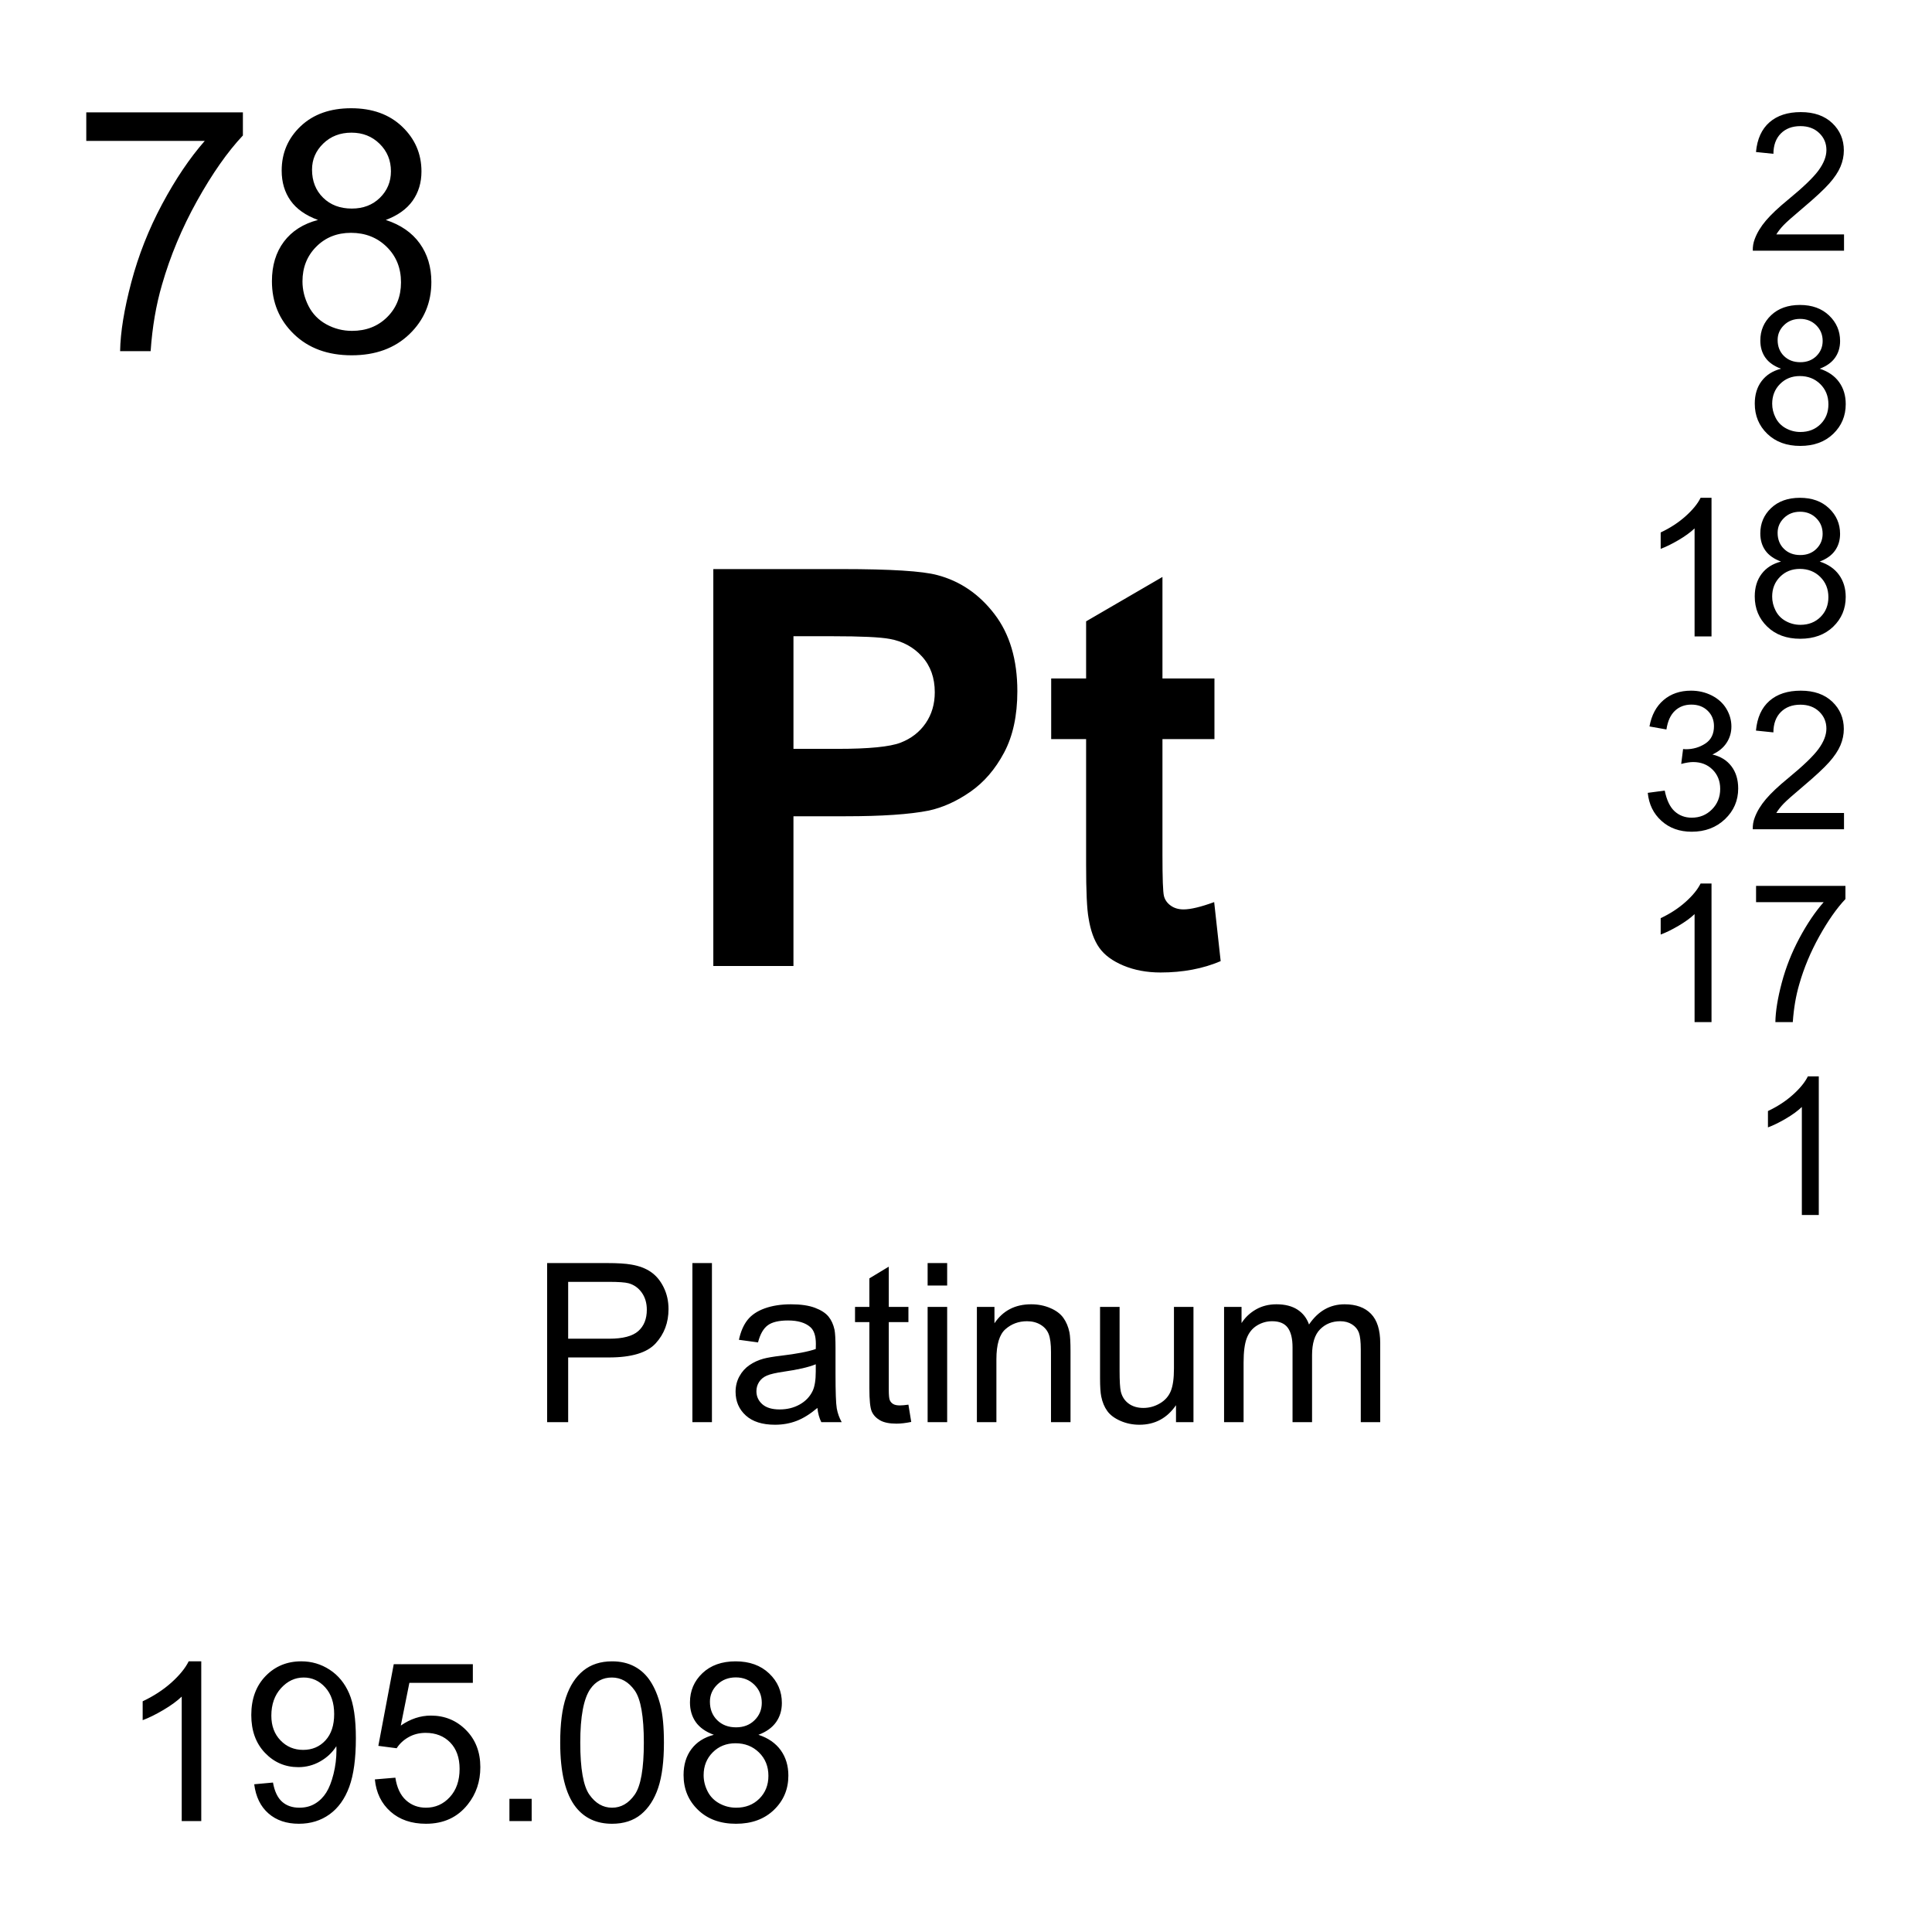 <?xml version="1.0" encoding="utf-8"?>
<!-- Generator: Adobe Illustrator 16.0.3, SVG Export Plug-In . SVG Version: 6.00 Build 0)  -->
<!DOCTYPE svg PUBLIC "-//W3C//DTD SVG 1.1//EN" "http://www.w3.org/Graphics/SVG/1.1/DTD/svg11.dtd">
<svg version="1.1" id="Layer_1" xmlns="http://www.w3.org/2000/svg" xmlns:xlink="http://www.w3.org/1999/xlink" x="0px" y="0px"
	 width="900px" height="900px" viewBox="0 0 900 900" enable-background="new 0 0 900 900" xml:space="preserve">
<path d="M40.19,65.637V52.336h72.959v10.771c-7.178,7.637-14.287,17.783-21.338,30.439c-7.051,12.656-12.49,25.684-16.338,39.053
	c-2.764,9.434-4.531,19.766-5.303,30.986H55.952c0.146-8.867,1.895-19.58,5.225-32.139c3.33-12.559,8.105-24.658,14.336-36.328
	c6.23-11.65,12.852-21.484,19.873-29.482H40.19V65.637z M148.13,102.463c-5.742-2.1-10-5.098-12.764-8.994
	c-2.764-3.896-4.15-8.555-4.15-13.994c0-8.193,2.949-15.088,8.838-20.674c5.898-5.586,13.74-8.379,23.525-8.379
	c9.844,0,17.764,2.852,23.76,8.564c5.996,5.723,8.994,12.676,8.994,20.879c0,5.225-1.377,9.775-4.111,13.643
	c-2.744,3.867-6.914,6.855-12.5,8.955c6.924,2.256,12.188,5.898,15.801,10.918c3.613,5.029,5.42,11.025,5.42,17.988
	c0,9.639-3.408,17.734-10.225,24.297c-6.817,6.563-15.781,9.844-26.904,9.844s-20.098-3.291-26.914-9.883
	c-6.816-6.582-10.225-14.795-10.225-24.639c0-7.324,1.865-13.467,5.576-18.408C135.972,107.629,141.265,104.26,148.13,102.463
	L148.13,102.463z M140.903,131.067c0,3.945,0.938,7.764,2.803,11.455c1.875,3.691,4.648,6.543,8.34,8.574
	c3.691,2.021,7.666,3.037,11.924,3.037c6.611,0,12.07-2.129,16.367-6.387c4.307-4.248,6.465-9.658,6.465-16.221
	c0-6.66-2.217-12.168-6.65-16.523s-9.98-6.543-16.65-6.543c-6.504,0-11.904,2.158-16.182,6.465
	C143.042,119.231,140.903,124.612,140.903,131.067L140.903,131.067z M145.356,79.016c0,5.332,1.719,9.688,5.156,13.076
	c3.428,3.379,7.891,5.068,13.379,5.068c5.332,0,9.697-1.68,13.105-5.039c3.408-3.35,5.117-7.461,5.117-12.334
	c0-5.078-1.758-9.346-5.273-12.803c-3.506-3.457-7.881-5.186-13.105-5.186c-5.283,0-9.658,1.689-13.145,5.068
	C147.104,70.256,145.356,74.299,145.356,79.016L145.356,79.016z M254.868,662.488v-74.103h27.949c4.922,0,8.672,0.234,11.27,0.703
	c3.643,0.605,6.689,1.758,9.15,3.457c2.461,1.719,4.443,4.103,5.938,7.168c1.504,3.066,2.246,6.426,2.246,10.099
	c0,6.309-2.002,11.641-6.006,15.995c-4.014,4.375-11.26,6.543-21.738,6.543h-19.004v30.138H254.868L254.868,662.488z
	 M264.673,623.621h19.16c6.328,0,10.83-1.191,13.486-3.535c2.666-2.363,3.994-5.684,3.994-9.961c0-3.105-0.781-5.762-2.344-7.969
	c-1.572-2.207-3.633-3.672-6.191-4.375c-1.65-0.431-4.707-0.646-9.15-0.646h-18.955V623.621z M322.544,662.488v-74.103h9.102v74.103
	H322.544z M380.776,655.867c-3.379,2.852-6.621,4.883-9.736,6.055c-3.115,1.191-6.455,1.777-10.029,1.777
	c-5.898,0-10.43-1.445-13.594-4.316c-3.174-2.891-4.756-6.563-4.756-11.055c0-2.617,0.596-5.021,1.797-7.207
	c1.191-2.168,2.764-3.906,4.697-5.215c1.934-1.328,4.121-2.324,6.543-2.988c1.787-0.469,4.482-0.938,8.086-1.367
	c7.354-0.879,12.754-1.914,16.23-3.125c0.029-1.25,0.049-2.051,0.049-2.383c0-3.711-0.859-6.328-2.578-7.832
	c-2.324-2.051-5.781-3.086-10.361-3.086c-4.277,0-7.441,0.742-9.473,2.246c-2.041,1.504-3.555,4.16-4.531,7.969l-8.896-1.211
	c0.811-3.809,2.148-6.895,3.994-9.238c1.855-2.344,4.531-4.141,8.037-5.409c3.506-1.25,7.568-1.896,12.188-1.896
	c4.58,0,8.301,0.547,11.172,1.621c2.861,1.074,4.961,2.441,6.309,4.063c1.348,1.642,2.295,3.712,2.832,6.191
	c0.303,1.563,0.459,4.355,0.459,8.398v12.129c0,8.457,0.195,13.809,0.576,16.055c0.398,2.264,1.178,4.442,2.305,6.445h-9.502
	C381.646,660.594,381.04,658.387,380.776,655.867L380.776,655.867z M380.015,635.535c-3.301,1.348-8.262,2.5-14.863,3.438
	c-3.74,0.547-6.387,1.152-7.93,1.836c-1.553,0.664-2.754,1.66-3.594,2.949s-1.26,2.734-1.26,4.316c0,2.422,0.918,4.453,2.754,6.074
	c1.836,1.62,4.521,2.422,8.057,2.422c3.506,0,6.621-0.763,9.355-2.306c2.725-1.522,4.736-3.633,6.016-6.289
	c0.977-2.051,1.465-5.077,1.465-9.102V635.535L380.015,635.535z M423.179,654.344l1.31,8.047c-2.56,0.527-4.845,0.802-6.875,0.802
	c-3.301,0-5.859-0.527-7.676-1.563c-1.826-1.055-3.105-2.422-3.849-4.121c-0.743-1.698-1.104-5.293-1.104-10.742v-30.879h-6.681
	v-7.09h6.681v-13.281l9.043-5.469v18.75h9.149v7.09h-9.149v31.388c0,2.598,0.155,4.258,0.479,5c0.323,0.741,0.84,1.328,1.572,1.776
	c0.723,0.431,1.758,0.646,3.104,0.646C420.19,654.695,421.528,654.578,423.179,654.344L423.179,654.344z M432.124,598.855v-10.47
	h9.102v10.47H432.124z M432.124,662.488v-53.691h9.102v53.691H432.124z M455.073,662.488v-53.691h8.184v7.637
	c3.945-5.897,9.64-8.848,17.09-8.848c3.232,0,6.201,0.586,8.916,1.758c2.716,1.152,4.746,2.677,6.095,4.57
	c1.348,1.875,2.284,4.121,2.832,6.719c0.332,1.681,0.498,4.629,0.498,8.849v33.008h-9.093v-32.656c0-3.711-0.352-6.484-1.063-8.32
	c-0.703-1.836-1.963-3.301-3.76-4.395c-1.808-1.094-3.927-1.642-6.349-1.642c-3.877,0-7.217,1.23-10.029,3.691
	c-2.821,2.461-4.229,7.129-4.229,14.004v29.316H455.073z M547.827,662.488v-7.892c-4.18,6.074-9.854,9.103-17.031,9.103
	c-3.174,0-6.123-0.605-8.877-1.816c-2.744-1.211-4.785-2.733-6.113-4.59c-1.327-1.836-2.266-4.082-2.803-6.738
	c-0.371-1.776-0.557-4.608-0.557-8.496v-33.262h9.102v29.785c0,4.746,0.187,7.949,0.558,9.59c0.565,2.402,1.776,4.277,3.633,5.646
	c1.855,1.368,4.149,2.051,6.875,2.051c2.733,0,5.293-0.703,7.686-2.109c2.394-1.387,4.082-3.301,5.078-5.703
	c0.996-2.401,1.494-5.897,1.494-10.487v-28.771h9.092v53.691L547.827,662.488L547.827,662.488z M570.22,662.488v-53.691h8.136v7.539
	c1.688-2.637,3.926-4.746,6.719-6.348c2.803-1.603,5.986-2.402,9.561-2.402c3.976,0,7.236,0.84,9.775,2.48
	c2.549,1.659,4.336,3.965,5.381,6.934c4.248-6.27,9.775-9.414,16.582-9.414c5.322,0,9.414,1.484,12.285,4.435
	c2.861,2.948,4.297,7.479,4.297,13.612v36.855h-9.053V628.66c0-3.633-0.293-6.25-0.879-7.853c-0.597-1.602-1.66-2.891-3.214-3.866
	c-1.553-0.977-3.368-1.466-5.459-1.466c-3.77,0-6.903,1.25-9.403,3.771c-2.49,2.5-3.74,6.522-3.74,12.051v31.191h-9.092v-34.883
	c0-4.044-0.742-7.07-2.228-9.103c-1.483-2.012-3.905-3.027-7.274-3.027c-2.568,0-4.933,0.685-7.109,2.031
	c-2.168,1.349-3.74,3.301-4.727,5.898c-0.978,2.598-1.465,6.348-1.465,11.229v27.853L570.22,662.488L570.22,662.488z
	 M93.755,848.328h-9.102V790.34c-2.188,2.09-5.059,4.18-8.613,6.271c-3.554,2.09-6.748,3.672-9.58,4.707v-8.789
	c5.088-2.402,9.541-5.293,13.35-8.691c3.799-3.418,6.504-6.719,8.086-9.922h5.859V848.328L93.755,848.328z M118.423,831.18
	l8.74-0.801c0.742,4.121,2.158,7.09,4.248,8.945c2.09,1.854,4.766,2.772,8.037,2.772c2.793,0,5.244-0.625,7.354-1.914
	c2.109-1.27,3.828-2.987,5.176-5.137c1.348-2.129,2.48-5.02,3.389-8.652c0.909-3.641,1.368-7.38,1.367-11.133
	c0-0.391-0.02-0.996-0.049-1.815c-1.826,2.891-4.307,5.254-7.461,7.051c-3.111,1.794-6.643,2.73-10.234,2.715
	c-6.133,0-11.318-2.227-15.566-6.68s-6.367-10.313-6.367-17.599c0-7.5,2.217-13.555,6.65-18.145c4.424-4.57,9.98-6.875,16.65-6.875
	c4.814,0,9.229,1.309,13.213,3.906c3.994,2.598,7.031,6.289,9.102,11.094c2.071,4.805,3.105,11.738,3.105,20.84
	c0,9.474-1.025,17.012-3.076,22.617c-2.061,5.625-5.117,9.883-9.18,12.813c-4.063,2.931-8.818,4.396-14.277,4.396
	c-5.791,0-10.527-1.602-14.199-4.824C121.372,841.551,119.165,837.021,118.423,831.18L118.423,831.18z M155.669,798.484
	c0-5.216-1.387-9.375-4.17-12.441c-2.773-3.066-6.123-4.59-10.029-4.59c-4.043,0-7.568,1.66-10.566,4.961s-4.502,7.578-4.502,12.832
	c0,4.707,1.426,8.555,4.277,11.504c2.842,2.949,6.357,4.414,10.537,4.414c4.209,0,7.676-1.465,10.391-4.414
	C154.312,807.801,155.669,803.719,155.669,798.484z M174.624,828.914l9.551-0.801c0.713,4.647,2.354,8.145,4.932,10.487
	c2.578,2.344,5.684,3.496,9.326,3.496c4.375,0,8.086-1.641,11.113-4.94c3.037-3.302,4.551-7.695,4.551-13.146
	c0-5.194-1.455-9.276-4.365-12.285c-2.92-2.987-6.738-4.491-11.455-4.491c-2.93,0-5.576,0.664-7.93,1.991
	c-2.363,1.328-4.219,3.066-5.566,5.177l-8.535-1.113l7.178-38.047h36.846v8.69H190.7l-3.994,19.902
	c4.443-3.086,9.111-4.648,14.004-4.648c6.465,0,11.924,2.246,16.377,6.738c4.443,4.474,6.67,10.234,6.67,17.285
	c0,6.699-1.953,12.5-5.869,17.383c-4.746,5.996-11.23,8.984-19.453,8.984c-6.738,0-12.246-1.875-16.504-5.646
	C177.661,840.145,175.229,835.145,174.624,828.914L174.624,828.914z M237.31,848.328v-10.371h10.361v10.371H237.31z
	 M260.962,811.785c0-8.771,0.898-15.82,2.705-21.152c1.797-5.352,4.482-9.473,8.037-12.362c3.555-2.891,8.027-4.355,13.418-4.355
	c3.975,0,7.461,0.801,10.459,2.402c2.998,1.601,5.479,3.905,7.432,6.934c1.953,3.008,3.486,6.68,4.6,11.017
	c1.114,4.336,1.67,10.176,1.67,17.52c0,8.691-0.889,15.703-2.676,21.055c-1.787,5.332-4.463,9.453-8.018,12.383
	c-3.555,2.91-8.047,4.355-13.467,4.355c-7.148,0-12.754-2.559-16.836-7.676C263.403,835.73,260.962,825.691,260.962,811.785z
	 M270.308,811.785c0,12.168,1.426,20.254,4.277,24.277c2.842,4.022,6.357,6.034,10.537,6.034c4.18,0,7.695-2.012,10.537-6.055
	c2.852-4.043,4.268-12.129,4.268-24.258c0-12.207-1.416-20.313-4.268-24.316c-2.842-4.004-6.396-6.016-10.635-6.016
	c-4.18,0-7.52,1.776-10.01,5.313C271.88,791.277,270.308,799.617,270.308,811.785L270.308,811.785z M332.534,808.133
	c-3.779-1.367-6.572-3.34-8.398-5.897c-1.816-2.578-2.725-5.646-2.725-9.199c0-5.391,1.934-9.922,5.811-13.613
	c3.877-3.672,9.033-5.508,15.469-5.508c6.465,0,11.68,1.896,15.615,5.646c3.945,3.75,5.918,8.34,5.918,13.729
	c0,3.438-0.898,6.426-2.705,8.965s-4.541,4.513-8.213,5.879c4.551,1.484,8.008,3.888,10.391,7.188
	c2.373,3.301,3.555,7.246,3.555,11.815c0,6.349-2.236,11.66-6.719,15.978c-4.483,4.316-10.381,6.465-17.686,6.465
	c-7.314,0-13.213-2.148-17.695-6.484s-6.719-9.727-6.719-16.211c0-4.805,1.221-8.848,3.662-12.09
	C324.536,811.531,328.013,809.324,332.534,808.133L332.534,808.133z M327.778,826.941c0,2.598,0.615,5.098,1.846,7.539
	c1.23,2.422,3.057,4.297,5.488,5.625c2.422,1.327,5.029,1.991,7.832,1.991c4.346,0,7.93-1.387,10.762-4.18
	c2.832-2.813,4.248-6.367,4.248-10.664c0-4.395-1.455-8.008-4.375-10.879c-2.91-2.852-6.563-4.297-10.938-4.297
	c-4.277,0-7.832,1.426-10.645,4.258S327.778,822.703,327.778,826.941L327.778,826.941z M330.708,792.723
	c0,3.517,1.133,6.367,3.389,8.595c2.256,2.227,5.186,3.34,8.799,3.34c3.506,0,6.377-1.113,8.613-3.32
	c2.246-2.207,3.359-4.901,3.359-8.104c0-3.341-1.152-6.134-3.457-8.418c-2.314-2.267-5.186-3.418-8.623-3.418
	c-3.467,0-6.348,1.112-8.643,3.34C331.86,786.961,330.708,789.617,330.708,792.723L330.708,792.723z M332.29,449.993V265.1h59.912
	c22.695,0,37.49,0.928,44.385,2.783c10.596,2.773,19.473,8.809,26.611,18.096c7.147,9.287,10.723,21.289,10.723,36.006
	c0,11.348-2.061,20.889-6.182,28.623c-4.121,7.743-9.355,13.817-15.703,18.231c-6.349,4.414-12.793,7.334-19.355,8.76
	c-8.916,1.769-21.815,2.646-38.721,2.646h-24.336v69.746L332.29,449.993L332.29,449.993z M369.624,296.379v52.471h20.43
	c14.717,0,24.551-0.967,29.512-2.899c4.961-1.934,8.848-4.961,11.67-9.082c2.813-4.121,4.219-8.916,4.219-14.375
	c0-6.729-1.973-12.275-5.928-16.65c-3.955-4.375-8.955-7.109-15.011-8.203c-4.452-0.84-13.407-1.26-26.854-1.26L369.624,296.379
	L369.624,296.379z M565.737,316.057v28.252h-24.22v53.976c0,10.928,0.234,17.305,0.693,19.111c0.459,1.806,1.514,3.301,3.154,4.473
	c1.641,1.182,3.633,1.768,5.986,1.768c3.28,0,8.036-1.133,14.258-3.407l3.026,27.5c-8.241,3.524-17.578,5.292-27.998,5.292
	c-6.396,0-12.147-1.074-17.284-3.213c-5.127-2.147-8.888-4.922-11.279-8.329c-2.402-3.398-4.063-8.009-4.98-13.81
	c-0.762-4.121-1.143-12.44-1.143-24.971v-58.39h-16.271v-28.252h16.271v-26.61l35.566-20.684v47.294H565.737L565.737,316.057z
	 M859.02,109.202v7.588h-42.5c-0.068-1.904,0.243-3.73,0.918-5.479c1.084-2.9,2.813-5.752,5.194-8.555
	c2.383-2.813,5.83-6.055,10.332-9.746c6.992-5.732,11.709-10.264,14.17-13.613c2.451-3.35,3.683-6.514,3.683-9.502
	c0-3.125-1.113-5.771-3.351-7.92c-2.246-2.148-5.155-3.223-8.76-3.223c-3.799,0-6.836,1.143-9.121,3.428
	c-2.274,2.275-3.438,5.439-3.467,9.473l-8.115-0.84c0.558-6.045,2.646-10.664,6.279-13.838c3.623-3.174,8.486-4.756,14.6-4.756
	c6.172,0,11.056,1.709,14.658,5.127c3.594,3.428,5.391,7.666,5.391,12.725c0,2.578-0.526,5.107-1.571,7.588
	c-1.056,2.49-2.804,5.107-5.244,7.852c-2.441,2.754-6.504,6.523-12.178,11.318c-4.736,3.975-7.773,6.68-9.121,8.096
	c-1.349,1.416-2.461,2.842-3.34,4.277H859.02z M829.673,171.76c-3.271-1.201-5.703-2.91-7.285-5.137
	c-1.571-2.217-2.362-4.883-2.362-7.979c0-4.678,1.68-8.613,5.039-11.807c3.369-3.184,7.842-4.775,13.428-4.775
	c5.615,0,10.137,1.631,13.555,4.893c3.418,3.262,5.137,7.227,5.137,11.904c0,2.988-0.791,5.586-2.354,7.793
	c-1.563,2.207-3.936,3.906-7.129,5.107c3.955,1.289,6.953,3.359,9.014,6.23c2.07,2.861,3.096,6.289,3.096,10.264
	c0,5.498-1.942,10.117-5.829,13.857c-3.896,3.75-9.015,5.615-15.361,5.615c-6.338,0-11.455-1.875-15.353-5.635
	c-3.887-3.76-5.83-8.447-5.83-14.063c0-4.18,1.056-7.676,3.185-10.498C822.739,174.709,825.757,172.786,829.673,171.76
	L829.673,171.76z M825.552,188.079c0,2.256,0.527,4.434,1.603,6.533c1.063,2.109,2.656,3.74,4.756,4.893
	c2.081,1.146,4.421,1.741,6.797,1.729c3.779,0,6.895-1.211,9.346-3.633c2.461-2.432,3.691-5.518,3.691-9.258
	c0-3.799-1.271-6.943-3.799-9.434c-2.529-2.48-5.693-3.73-9.502-3.73c-3.711,0-6.787,1.23-9.229,3.691
	C826.771,181.321,825.552,184.397,825.552,188.079L825.552,188.079z M828.091,158.381c0,3.037,0.986,5.527,2.939,7.451
	c1.963,1.934,4.502,2.9,7.637,2.9c3.037,0,5.537-0.957,7.48-2.871c1.942-1.914,2.92-4.268,2.92-7.041c0-2.9-1.006-5.332-3.009-7.305
	c-2.002-1.973-4.502-2.959-7.479-2.959c-3.018,0-5.518,0.957-7.5,2.891C829.087,153.381,828.091,155.686,828.091,158.381
	L828.091,158.381z M797.29,296.467h-7.891v-50.313c-1.904,1.807-4.396,3.623-7.48,5.439c-3.086,1.807-5.859,3.174-8.311,4.072
	v-7.627c4.414-2.08,8.271-4.59,11.582-7.549c3.301-2.949,5.645-5.82,7.012-8.594h5.088V296.467L797.29,296.467z M829.663,261.594
	c-3.271-1.201-5.703-2.91-7.285-5.137c-1.572-2.217-2.363-4.883-2.363-7.979c0-4.678,1.681-8.613,5.039-11.807
	c3.369-3.184,7.843-4.775,13.429-4.775c5.614,0,10.137,1.631,13.555,4.893c3.418,3.262,5.137,7.227,5.137,11.904
	c0,2.988-0.791,5.586-2.354,7.793c-1.563,2.207-3.937,3.906-7.129,5.107c3.955,1.289,6.952,3.359,9.014,6.23
	c2.07,2.861,3.096,6.289,3.096,10.264c0,5.498-1.942,10.117-5.83,13.857c-3.896,3.75-9.014,5.615-15.36,5.615
	c-6.339,0-11.455-1.875-15.353-5.635c-3.887-3.76-5.83-8.447-5.83-14.063c0-4.18,1.055-7.676,3.185-10.498
	C822.729,264.543,825.747,262.62,829.663,261.594L829.663,261.594z M825.542,277.913c0,2.256,0.527,4.434,1.602,6.533
	c1.064,2.109,2.656,3.74,4.757,4.893c2.081,1.146,4.421,1.741,6.797,1.729c3.778,0,6.895-1.211,9.346-3.633
	c2.461-2.432,3.691-5.518,3.691-9.258c0-3.799-1.271-6.943-3.8-9.434c-2.528-2.48-5.692-3.73-9.502-3.73
	c-3.711,0-6.787,1.23-9.229,3.691C826.763,271.155,825.542,274.231,825.542,277.913L825.542,277.913z M828.081,248.215
	c0,3.037,0.986,5.527,2.938,7.451c1.964,1.934,4.503,2.9,7.638,2.9c3.037,0,5.537-0.957,7.479-2.871
	c1.943-1.914,2.92-4.268,2.92-7.041c0-2.9-1.006-5.332-3.008-7.305s-4.502-2.959-7.479-2.959c-3.019,0-5.519,0.957-7.5,2.891
	C829.077,243.215,828.081,245.52,828.081,248.215L828.081,248.215z M767.593,369.338l7.9-1.055c0.908,4.473,2.451,7.695,4.629,9.668
	s4.834,2.959,7.959,2.959c3.711,0,6.854-1.279,9.414-3.857c2.559-2.567,3.838-5.762,3.838-9.561c0-3.623-1.19-6.621-3.555-8.976
	c-2.373-2.354-5.381-3.524-9.043-3.524c-1.484,0-3.341,0.293-5.566,0.879l0.879-6.934c0.527,0.059,0.947,0.088,1.271,0.088
	c3.358,0,6.387-0.879,9.082-2.638c2.686-1.748,4.033-4.452,4.033-8.114c0-2.892-0.978-5.293-2.939-7.188
	c-1.953-1.904-4.492-2.852-7.588-2.852c-3.066,0-5.625,0.957-7.676,2.891c-2.052,1.934-3.359,4.824-3.945,8.691l-7.9-1.406
	c0.967-5.293,3.164-9.396,6.582-12.305c3.418-2.91,7.676-4.365,12.764-4.365c3.507,0,6.738,0.752,9.697,2.256
	c2.949,1.504,5.215,3.564,6.777,6.162c1.563,2.606,2.344,5.371,2.344,8.291c0,2.783-0.742,5.313-2.236,7.588
	c-1.493,2.285-3.7,4.102-6.62,5.439c3.799,0.879,6.758,2.704,8.856,5.469c2.109,2.764,3.164,6.221,3.164,10.371
	c0,5.614-2.051,10.371-6.143,14.276c-4.103,3.906-9.277,5.859-15.527,5.859c-5.645,0-10.332-1.68-14.063-5.049
	C770.249,379.045,768.12,374.69,767.593,369.338L767.593,369.338z M859.009,378.723v7.588h-42.5
	c-0.067-1.903,0.244-3.729,0.918-5.479c1.084-2.9,2.813-5.752,5.195-8.555c2.383-2.813,5.83-6.056,10.332-9.746
	c6.992-5.732,11.709-10.265,14.17-13.613c2.451-3.35,3.682-6.514,3.682-9.502c0-3.125-1.112-5.771-3.35-7.92
	c-2.246-2.148-5.156-3.223-8.76-3.223c-3.799,0-6.836,1.143-9.121,3.428c-2.275,2.274-3.438,5.438-3.467,9.473l-8.115-0.84
	c0.557-6.045,2.646-10.664,6.279-13.838c3.623-3.174,8.485-4.756,14.6-4.756c6.172,0,11.055,1.709,14.658,5.127
	c3.594,3.428,5.391,7.666,5.391,12.725c0,2.578-0.526,5.107-1.572,7.588c-1.055,2.49-2.803,5.107-5.243,7.853
	c-2.441,2.754-6.505,6.522-12.179,11.317c-4.735,3.976-7.772,6.681-9.121,8.097c-1.348,1.416-2.461,2.842-3.34,4.276H859.009z
	 M797.29,476.141h-7.891v-50.308c-1.904,1.807-4.396,3.623-7.48,5.439c-3.086,1.807-5.858,3.174-8.311,4.071v-7.627
	c4.414-2.08,8.271-4.59,11.582-7.549c3.301-2.949,5.645-5.82,7.012-8.594h5.088V476.141L797.29,476.141z M818.042,420.256v-7.588
	h41.631v6.143c-4.102,4.355-8.153,10.146-12.178,17.373c-4.024,7.228-7.129,14.648-9.316,22.285
	c-1.582,5.388-2.588,11.267-3.026,17.672h-8.115c0.088-5.059,1.074-11.172,2.979-18.336c1.904-7.157,4.63-14.071,8.185-20.722
	s7.334-12.266,11.338-16.826L818.042,420.256L818.042,420.256z M847.261,565.984h-7.891v-50.313
	c-1.904,1.816-4.396,3.633-7.48,5.449c-3.086,1.797-5.858,3.164-8.311,4.063v-7.616c4.414-2.091,8.271-4.591,11.582-7.56
	c3.301-2.949,5.645-5.82,7.012-8.594h5.088V565.984L847.261,565.984z"/>
</svg>
